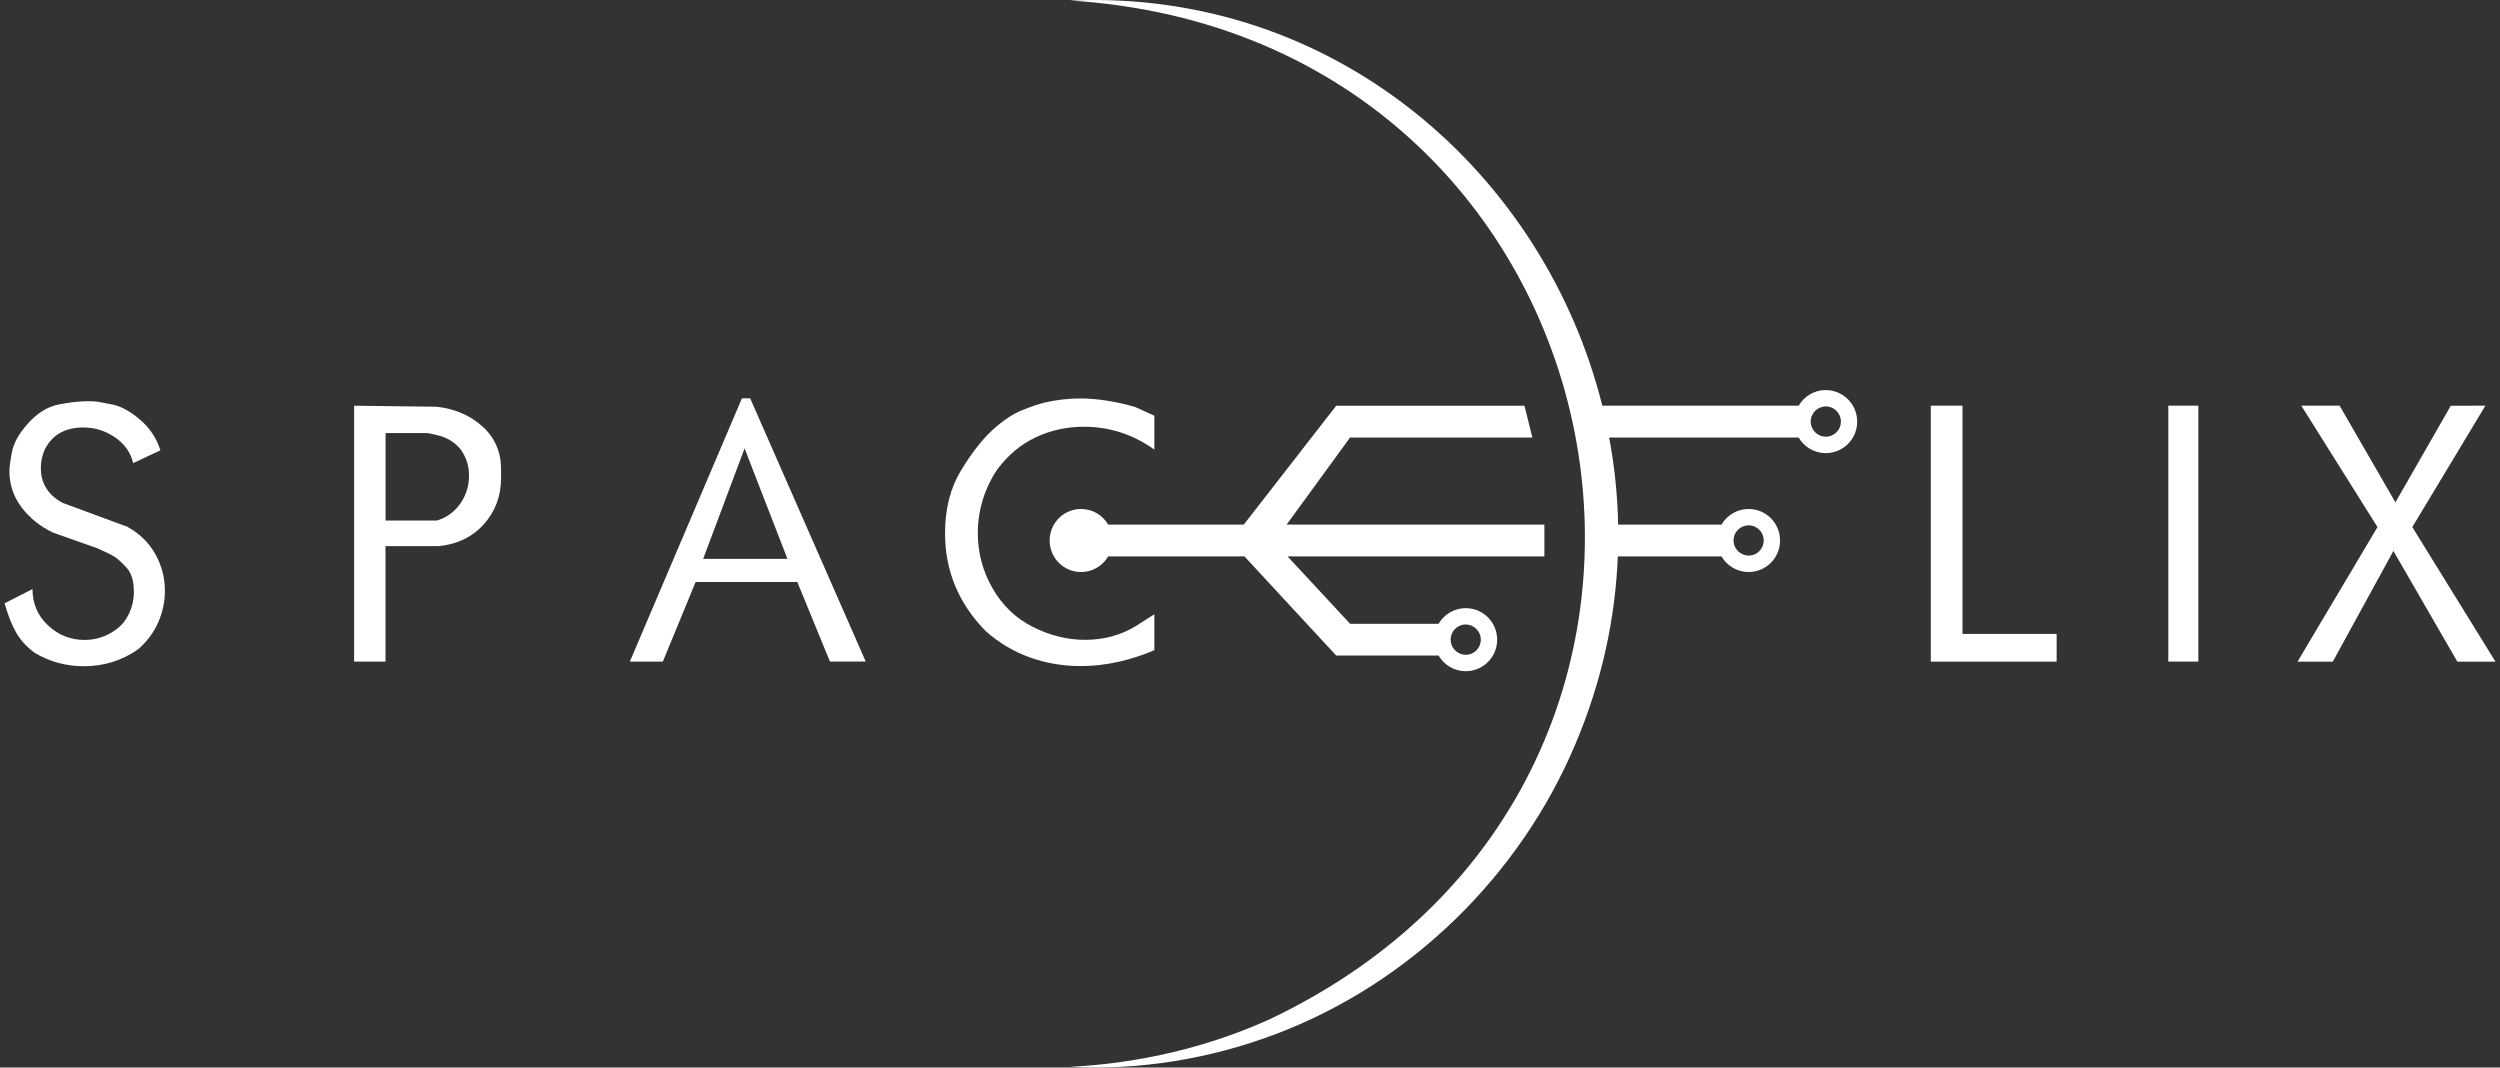 <svg width="274" height="117" viewBox="0 0 274 117" fill="none" xmlns="http://www.w3.org/2000/svg">
<rect x="0" y="0" width="274" height="117" fill="#333333" stroke="none"/>
<path d="M14.041 57.766L6.859 55.113C5.271 54.257 4.476 52.976 4.476 51.287C4.476 50.58 4.626 49.886 4.93 49.203C5.384 48.371 5.963 47.772 6.668 47.401C7.372 47.035 8.19 46.85 9.122 46.85C10.381 46.85 11.54 47.209 12.596 47.928C13.653 48.646 14.322 49.592 14.597 50.754L17.582 49.353C17.152 48.011 16.406 46.892 15.331 45.981C14.262 45.071 13.253 44.52 12.31 44.335C11.367 44.143 10.781 44.035 10.555 44.011C10.328 43.987 10.011 43.975 9.611 43.975C8.68 43.975 7.617 44.095 6.417 44.335C5.223 44.574 4.118 45.251 3.109 46.365C2.1 47.478 1.503 48.532 1.312 49.532C1.121 50.532 1.031 51.221 1.031 51.598C1.031 53.089 1.473 54.425 2.357 55.598C3.241 56.772 4.399 57.7 5.832 58.383L10.668 60.09C11.623 60.515 12.262 60.832 12.579 61.036C12.895 61.239 13.319 61.629 13.862 62.209C14.405 62.79 14.674 63.682 14.674 64.892C14.674 65.701 14.501 66.467 14.167 67.198C13.826 67.928 13.373 68.509 12.805 68.934C12.238 69.365 11.659 69.671 11.068 69.856C10.477 70.048 9.88 70.138 9.271 70.138C7.736 70.138 6.399 69.605 5.265 68.545C4.13 67.485 3.563 66.156 3.563 64.563L0.5 66.12C0.876 67.431 1.3 68.503 1.766 69.323C2.231 70.144 2.906 70.886 3.79 71.539C5.426 72.527 7.229 73.018 9.193 73.018C11.384 73.018 13.361 72.401 15.128 71.168C16.113 70.311 16.848 69.329 17.337 68.216C17.827 67.108 18.072 65.946 18.072 64.736C18.072 63.323 17.725 61.994 17.033 60.748C16.34 59.503 15.337 58.509 14.029 57.778L14.041 57.766Z" fill="white"/>
<path d="M52.892 46.754C51.543 45.532 49.877 44.808 47.883 44.58L38.813 44.466V72.515H42.252V59.856H48.092C50.128 59.652 51.77 58.856 53.029 57.455C54.283 56.053 54.916 54.371 54.916 52.407V51.425C54.916 49.532 54.241 47.975 52.892 46.754ZM50.456 55.179C49.823 56.095 48.969 56.718 47.889 57.048H42.258V47.461H46.796C47.453 47.562 48.068 47.712 48.647 47.916C49.578 48.293 50.271 48.862 50.725 49.616C51.178 50.371 51.405 51.215 51.405 52.143C51.405 53.251 51.089 54.263 50.462 55.185L50.456 55.179Z" fill="white"/>
<path d="M81.312 43.664L69.031 72.509H72.649L76.237 63.79H87.384L90.961 72.503H94.883L82.22 43.658H81.312V43.664ZM77.067 61.251L81.605 49.143L86.304 61.251H77.067Z" fill="white"/>
<path d="M122.527 72.551C123.877 72.246 125.202 71.82 126.516 71.263V67.323L124.551 68.575C122.885 69.611 121.011 70.126 118.921 70.126C116.981 70.126 115.07 69.653 113.195 68.707C111.32 67.76 109.846 66.341 108.771 64.461C107.702 62.581 107.165 60.563 107.165 58.413C107.165 57.173 107.35 55.964 107.714 54.772C108.078 53.586 108.604 52.485 109.284 51.473C110.467 49.88 111.882 48.7 113.518 47.928C115.154 47.155 116.921 46.772 118.808 46.772C121.602 46.772 124.175 47.604 126.516 49.275V45.562L124.438 44.616C123.405 44.311 122.372 44.077 121.339 43.916C120.306 43.754 119.321 43.67 118.39 43.67C117.757 43.67 117.112 43.706 116.443 43.784C115.774 43.862 115.118 43.975 114.479 44.125C113.84 44.275 113.004 44.562 111.983 44.975C110.962 45.395 109.893 46.113 108.771 47.137C107.649 48.161 106.502 49.634 105.332 51.55C104.162 53.473 103.577 55.772 103.577 58.449C103.577 62.569 105.063 66.144 108.037 69.174C109.499 70.461 111.111 71.425 112.873 72.054C114.634 72.683 116.491 73 118.431 73C119.817 73 121.184 72.85 122.533 72.545L122.527 72.551Z" fill="white"/>
<path d="M215.09 44.46H211.615V72.515H225.407V69.479H215.09V44.46Z" fill="white"/>
<path d="M240.936 44.46H237.647V72.509H240.936V44.46Z" fill="white"/>
<path d="M264.389 57.766L272.401 44.46L268.604 44.472L262.538 55.059L256.418 44.46H252.221L260.574 57.766L251.809 72.515L255.672 72.521L262.317 60.383L269.327 72.521L273.5 72.515L264.389 57.766Z" fill="white"/>
<path d="M167.946 47.952L167.08 44.466H146.451L136.319 57.497H121.459C120.861 56.473 119.757 55.784 118.485 55.784C116.581 55.784 115.04 57.329 115.04 59.239C115.04 61.15 116.581 62.694 118.485 62.694C119.751 62.694 120.861 62.006 121.459 60.982H136.391L146.451 71.85H157.67C158.267 72.874 159.372 73.563 160.644 73.563C162.548 73.563 164.089 72.018 164.089 70.108C164.089 68.198 162.548 66.653 160.644 66.653C159.378 66.653 158.267 67.341 157.67 68.365H147.968L141.114 60.982H169.265V57.497H141.012L147.968 47.952H167.946ZM160.632 68.449H160.644C161.557 68.449 162.297 69.192 162.297 70.108C162.297 71.024 161.557 71.766 160.644 71.766C160.453 71.766 160.273 71.725 160.1 71.665C159.455 71.437 158.99 70.826 158.99 70.102C158.99 69.192 159.724 68.449 160.632 68.443V68.449Z" fill="white"/>
<path d="M200.109 42.748C198.844 42.748 197.733 43.436 197.136 44.46H175.612C169.271 19.053 146.356 -1.229 117.279 0.058C179.164 3.926 195.482 84.863 139.239 111.672C132.391 114.792 124.904 116.528 117.279 116.929C124.91 117.325 132.671 116.055 139.914 113.3C154.554 107.743 166.596 95.989 172.68 81.509C175.552 74.737 177.039 67.802 177.314 60.982H188.676C189.273 62.006 190.377 62.694 191.649 62.694C193.554 62.694 195.094 61.15 195.094 59.239C195.094 57.329 193.554 55.784 191.649 55.784C190.383 55.784 189.273 56.473 188.676 57.497H177.349C177.284 54.269 176.949 51.077 176.364 47.952H197.13C197.727 48.975 198.832 49.664 200.103 49.664C202.008 49.664 203.548 48.119 203.548 46.209C203.548 44.299 202.008 42.754 200.103 42.754L200.109 42.748ZM191.171 57.652C191.321 57.605 191.482 57.575 191.649 57.575C192.562 57.575 193.303 58.317 193.303 59.233C193.303 60.149 192.562 60.892 191.649 60.892C191.482 60.892 191.327 60.862 191.171 60.814C190.491 60.605 189.995 59.982 189.995 59.233C189.995 58.485 190.497 57.856 191.171 57.652ZM200.109 47.862C199.196 47.862 198.455 47.119 198.455 46.203C198.455 45.287 199.196 44.544 200.109 44.544C201.023 44.544 201.763 45.287 201.763 46.203C201.763 47.119 201.023 47.862 200.109 47.862Z" fill="white"/>
</svg>
